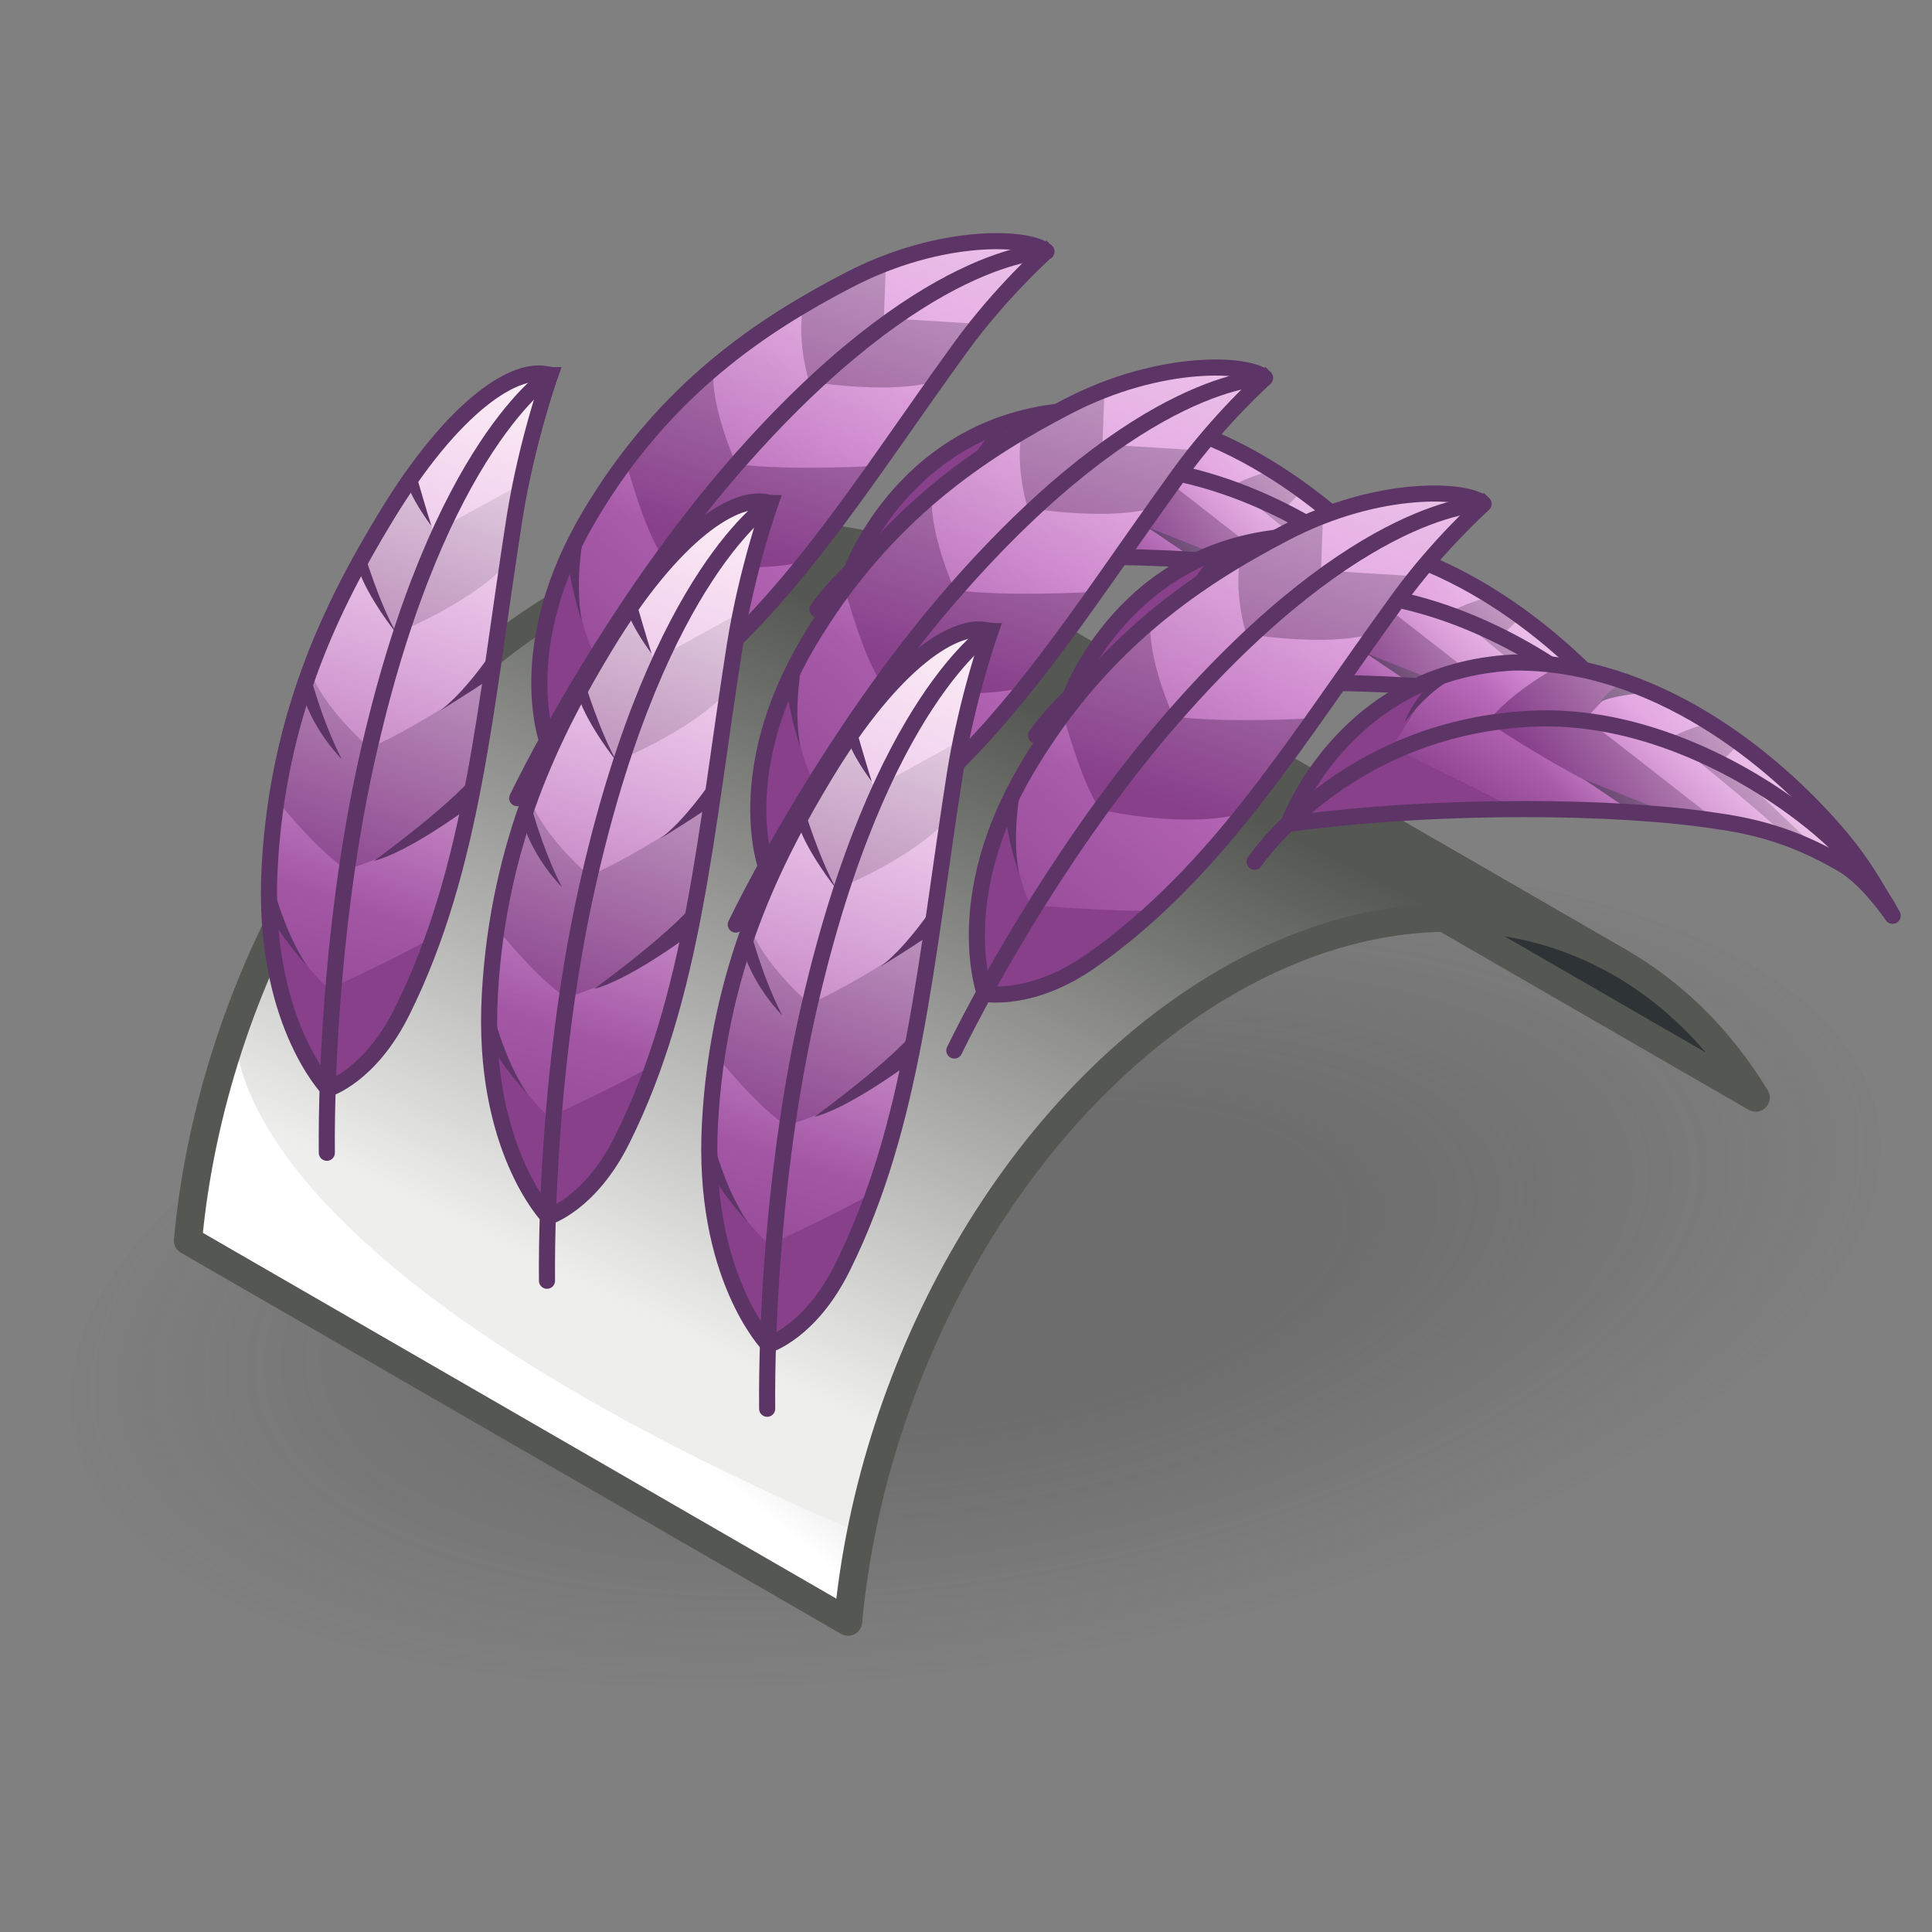 <?xml version="1.0" encoding="UTF-8"?><svg xmlns="http://www.w3.org/2000/svg" xmlns:xlink="http://www.w3.org/1999/xlink" viewBox="0 0 48 48"><rect x="0" y="0" width="48" height="48" fill="#808080" stroke="none"/><defs><radialGradient id="radial-gradient" cx="-57.54" cy="-42.77" fx="-57.54" fy="-42.77" r="9.86" gradientTransform="translate(162.4 75.12) scale(2.4 1.02)" gradientUnits="userSpaceOnUse"><stop offset=".38" stop-color="#2c2c2c" stop-opacity=".5"/><stop offset=".85" stop-color="#2c2c2c" stop-opacity=".1"/><stop offset=".99" stop-color="#2c2c2c" stop-opacity="0"/></radialGradient><linearGradient id="linear-gradient" x1="18.45" y1="33.91" x2="26.29" y2="17.95" gradientTransform="matrix(1, 0, 0, 1, 0, 0)" gradientUnits="userSpaceOnUse"><stop offset="0" stop-color="#eeeeec"/><stop offset="1" stop-color="#555753"/></linearGradient><linearGradient id="linear-gradient-2" x1="13.35" y1="33.04" x2="22.6" y2="21.7" gradientTransform="matrix(1, 0, 0, 1, 0, 0)" gradientUnits="userSpaceOnUse"><stop offset="0" stop-color="#fff"/><stop offset="1" stop-color="#555753"/></linearGradient><linearGradient id="linear-gradient-3" x1="31.12" y1="11.63" x2="28.21" y2="15.84" gradientTransform="matrix(1, 0, 0, 1, 0, 0)" gradientUnits="userSpaceOnUse"><stop offset=".11" stop-color="#d681d5"/><stop offset="1" stop-color="#88408b"/></linearGradient><linearGradient id="linear-gradient-4" x1="28.69" y1="14.66" x2="33.74" y2="11.17" gradientTransform="matrix(1, 0, 0, 1, 0, 0)" gradientUnits="userSpaceOnUse"><stop offset="0" stop-color="#fff" stop-opacity="0"/><stop offset="1" stop-color="#fff8f8"/></linearGradient><linearGradient id="linear-gradient-5" x1="36.55" y1="14.77" x2="33.65" y2="18.98" xlink:href="#linear-gradient-3"/><linearGradient id="linear-gradient-6" x1="34.12" y1="17.79" x2="39.17" y2="14.3" xlink:href="#linear-gradient-4"/><linearGradient id="linear-gradient-7" x1="41.98" y1="17.9" x2="39.08" y2="22.11" xlink:href="#linear-gradient-3"/><linearGradient id="linear-gradient-8" x1="39.55" y1="20.93" x2="44.6" y2="17.44" xlink:href="#linear-gradient-4"/><linearGradient id="linear-gradient-9" x1="14.46" y1="8.66" x2="10.32" y2="24.51" gradientTransform="translate(14.91 -8.11) rotate(27.88)" xlink:href="#linear-gradient-3"/><linearGradient id="linear-gradient-10" x1="18.79" y1="13.86" x2="22.69" y2="1.83" xlink:href="#linear-gradient-4"/><linearGradient id="linear-gradient-11" x1="20.72" y1="8.9" x2="16.58" y2="24.74" gradientTransform="translate(14.91 -8.11) rotate(27.88)" xlink:href="#linear-gradient-3"/><linearGradient id="linear-gradient-12" x1="24.22" y1="16.99" x2="28.12" y2="4.96" xlink:href="#linear-gradient-4"/><linearGradient id="linear-gradient-13" x1="26.99" y1="9.13" x2="22.85" y2="24.97" gradientTransform="translate(14.91 -8.11) rotate(27.88)" xlink:href="#linear-gradient-3"/><linearGradient id="linear-gradient-14" x1="29.65" y1="20.13" x2="33.55" y2="8.1" xlink:href="#linear-gradient-4"/><linearGradient id="linear-gradient-15" x1="11.68" y1="10.61" x2="7.25" y2="27.57" xlink:href="#linear-gradient-3"/><linearGradient id="linear-gradient-16" x1="8.38" y1="22.4" x2="13.41" y2="8.24" xlink:href="#linear-gradient-4"/><linearGradient id="linear-gradient-17" x1="17.15" y1="13.79" x2="12.72" y2="30.75" xlink:href="#linear-gradient-3"/><linearGradient id="linear-gradient-18" x1="13.85" y1="25.58" x2="18.88" y2="11.42" xlink:href="#linear-gradient-4"/><linearGradient id="linear-gradient-19" x1="22.62" y1="16.97" x2="18.19" y2="33.92" xlink:href="#linear-gradient-3"/><linearGradient id="linear-gradient-20" x1="19.32" y1="28.76" x2="24.35" y2="14.6" xlink:href="#linear-gradient-4"/></defs><g style="isolation:isolate;"><g id="shadow" style="mix-blend-mode:multiply; opacity:.45;"><ellipse cx="24.24" cy="31.67" rx="22.75" ry="9.66" transform="translate(-4.96 4.5) rotate(-9.63)" style="fill:url(#radial-gradient);"/></g><g id="ART"><g><g><path d="M23.86,14.45c1.32,.76,2.47,1.89,3.36,3.35h0l16.4,9.47c-.89-1.46-2.04-2.59-3.36-3.35L23.86,14.45Z" style="fill:#2e3436;"/><path d="M23.86,14.45c1.32,.76,2.47,1.89,3.36,3.35h0l16.4,9.47c-.89-1.46-2.04-2.59-3.36-3.35L23.86,14.45Z" style="fill:none; stroke:#555753; stroke-linecap:round; stroke-linejoin:round; stroke-width:.7px;"/><path d="M4.67,30.82c.6-6.47,4.27-12.95,9.47-15.93,3.48-1.99,6.97-2.01,9.72-.44h0l16.4,9.47c-2.74-1.57-6.23-1.55-9.72,.44-5.21,2.98-8.87,9.46-9.47,15.93L4.67,30.82Z" style="fill:url(#linear-gradient);"/><path d="M21.39,38.1c-.15,.73-.25,1.46-.32,2.19L4.67,30.82c.17-1.8,.57-3.6,1.19-5.32-.06,.53-.19,5.87,15.53,12.6Z" style="fill:url(#linear-gradient-2);"/><path d="M4.67,30.82c.6-6.47,4.27-12.95,9.47-15.93,3.48-1.99,6.97-2.01,9.72-.44h0l16.4,9.47c-2.74-1.57-6.23-1.55-9.72,.44-5.21,2.98-8.87,9.46-9.47,15.93L4.67,30.82Z" style="fill:none; stroke:#555753; stroke-linecap:round; stroke-linejoin:round; stroke-width:.7px;"/></g><g><path d="M21.15,14.2s1.35-3.8,5.6-4.01c2.17-.02,4.53,1.2,6.21,2.58s2.67,2.91,3.21,3.71c0,.03-.65-1.95-4.36-2.35-2.43-.38-6.91-.44-10.65,.07Z" style="fill:url(#linear-gradient-3);"/><path d="M31.52,11.71s-.69,.2-.89,.37c0,0,2.41,1.95,2.74,2.31l.79,.32s-1.93-1.83-2.21-2.11l.35-.35-.79-.53Z" style="fill:#88408b;"/><path d="M27.78,10.33s-1.1,.59-1.68,1.34c0,0,2.33,1.58,4.14,2.23l1.56,.23s-2.86-2.24-3.26-2.54c0,0,.69-.79,.91-.87l-1.68-.39Z" style="fill:#88408b;"/><path d="M24.72,10.69l-1,1.61s2.6,1.26,3.17,1.58l-5.58,.35s.38-2.22,3.41-3.54Z" style="fill:#88408b;"/><g><path d="M29.94,10.95s-.75,.06-1.04,.22c0,0,.27-.37,.51-.43l.53,.21Z" style="fill:#5c3566;"/><path d="M24.72,10.69s-.45,.37-.68,.98c0,0,.65-.89,1.37-1.16l-.69,.18Z" style="fill:#5c3566;"/><polygon points="29.63 13.86 28.49 13.09 30.39 13.84 29.63 13.86" style="fill:#5c3566;"/></g><path d="M21.15,14.2s1.35-3.8,5.6-4.01c3.48-.03,6.43,2.37,8.05,4.26,.81,.95,1.14,1.71,1.36,2.03,0,.01-.61-.91-1.25-1.28-.8-.46-1.71-.88-3.1-1.07-2.43-.38-6.91-.44-10.65,.07Z" style="fill:url(#linear-gradient-4); opacity:.7;"/><path d="M21.15,14.2s1.35-3.8,5.6-4.01c3.48-.03,6.43,2.37,8.05,4.26,.81,.95,1.14,1.71,1.36,2.03,0,.01-.61-.91-1.25-1.28-.8-.46-1.71-.88-3.1-1.07-2.43-.38-6.91-.44-10.65,.07Z" style="fill:none; stroke:#5c3566; stroke-linecap:round; stroke-linejoin:round; stroke-width:.4px;"/><path d="M20.31,15.14s2.21-3.29,6.79-3.55c2.85-.17,5.6,1.34,7.23,2.71,1.34,1.13,1.83,2.18,1.83,2.18" style="fill:none; stroke:#5c3566; stroke-linecap:round; stroke-linejoin:round; stroke-width:.4px;"/></g><g><path d="M26.58,17.33s1.35-3.8,5.6-4.01c2.17-.02,4.53,1.2,6.21,2.58s2.67,2.91,3.21,3.71c0,.03-.65-1.95-4.36-2.35-2.43-.38-6.91-.44-10.65,.07Z" style="fill:url(#linear-gradient-5);"/><path d="M36.95,14.84s-.69,.2-.89,.37c0,0,2.41,1.95,2.74,2.31l.79,.32s-1.93-1.83-2.21-2.11l.35-.35-.79-.53Z" style="fill:#88408b;"/><path d="M33.21,13.46s-1.1,.59-1.68,1.34c0,0,2.33,1.58,4.14,2.23l1.56,.23s-2.86-2.24-3.26-2.54c0,0,.69-.79,.91-.87l-1.68-.39Z" style="fill:#88408b;"/><path d="M30.15,13.82l-1,1.61s2.6,1.26,3.17,1.58l-5.58,.35s.38-2.22,3.41-3.54Z" style="fill:#88408b;"/><g><path d="M35.37,14.08s-.75,.06-1.04,.22c0,0,.27-.37,.51-.43l.53,.21Z" style="fill:#5c3566;"/><path d="M30.15,13.82s-.45,.37-.68,.98c0,0,.65-.89,1.37-1.16l-.69,.18Z" style="fill:#5c3566;"/><polygon points="35.06 16.99 33.92 16.22 35.83 16.98 35.06 16.99" style="fill:#5c3566;"/></g><path d="M26.58,17.33s1.35-3.8,5.6-4.01c3.48-.03,6.43,2.37,8.05,4.26,.81,.95,1.14,1.71,1.36,2.03,0,.01-.61-.91-1.25-1.28-.8-.46-1.71-.88-3.1-1.07-2.43-.38-6.91-.44-10.65,.07Z" style="fill:url(#linear-gradient-6); opacity:.7;"/><path d="M26.58,17.33s1.35-3.8,5.6-4.01c3.48-.03,6.43,2.37,8.05,4.26,.81,.95,1.14,1.71,1.36,2.03,0,.01-.61-.91-1.25-1.28-.8-.46-1.71-.88-3.1-1.07-2.43-.38-6.91-.44-10.65,.07Z" style="fill:none; stroke:#5c3566; stroke-linecap:round; stroke-linejoin:round; stroke-width:.4px;"/><path d="M25.74,18.27s2.21-3.29,6.79-3.55c2.85-.17,5.6,1.34,7.23,2.71,1.34,1.13,1.83,2.18,1.83,2.18" style="fill:none; stroke:#5c3566; stroke-linecap:round; stroke-linejoin:round; stroke-width:.4px;"/></g><g><path d="M32.01,20.47s1.35-3.8,5.6-4.01c2.17-.02,4.53,1.2,6.21,2.58s2.67,2.91,3.21,3.71c0,.03-.65-1.95-4.36-2.35-2.43-.38-6.91-.44-10.65,.07Z" style="fill:url(#linear-gradient-7);"/><path d="M42.39,17.98s-.69,.2-.89,.37c0,0,2.41,1.95,2.74,2.31l.79,.32s-1.93-1.83-2.21-2.11l.35-.35-.79-.53Z" style="fill:#88408b;"/><path d="M38.64,16.6s-1.1,.59-1.68,1.34c0,0,2.33,1.58,4.14,2.23l1.56,.23s-2.86-2.24-3.26-2.54c0,0,.69-.79,.91-.87l-1.68-.39Z" style="fill:#88408b;"/><path d="M35.58,16.96l-1,1.61s2.6,1.26,3.17,1.58l-5.58,.35s.38-2.22,3.41-3.54Z" style="fill:#88408b;"/><g><path d="M40.8,17.22s-.75,.06-1.04,.22c0,0,.27-.37,.51-.43l.53,.21Z" style="fill:#5c3566;"/><path d="M35.58,16.96s-.45,.37-.68,.98c0,0,.65-.89,1.37-1.16l-.69,.18Z" style="fill:#5c3566;"/><polygon points="40.49 20.13 39.35 19.36 41.26 20.12 40.49 20.13" style="fill:#5c3566;"/></g><path d="M32.01,20.47s1.35-3.8,5.6-4.01c3.48-.03,6.43,2.37,8.05,4.26,.81,.95,1.14,1.71,1.36,2.03,0,.01-.61-.91-1.25-1.28-.8-.46-1.71-.88-3.1-1.07-2.43-.38-6.91-.44-10.65,.07Z" style="fill:url(#linear-gradient-8); opacity:.7;"/><path d="M32.01,20.47s1.35-3.8,5.6-4.01c3.48-.03,6.43,2.37,8.05,4.26,.81,.95,1.14,1.71,1.36,2.03,0,.01-.61-.91-1.25-1.28-.8-.46-1.71-.88-3.1-1.07-2.43-.38-6.91-.44-10.65,.07Z" style="fill:none; stroke:#5c3566; stroke-linecap:round; stroke-linejoin:round; stroke-width:.4px;"/><path d="M31.17,21.41s2.21-3.29,6.79-3.55c2.85-.17,5.6,1.34,7.23,2.71,1.34,1.13,1.83,2.18,1.83,2.18" style="fill:none; stroke:#5c3566; stroke-linecap:round; stroke-linejoin:round; stroke-width:.4px;"/></g><g><g><path d="M25.99,6.25s-1.13,1.01-2.11,2.36c-2.53,3.48-4.44,6.74-7.64,8.99-1.48,1.04-2.64,.82-2.64,.82,0,0-.88-2.36,1.05-5.61,1.88-3.17,4.32-4.75,6.41-5.84,2.35-1.23,4.59-1.09,4.94-.71Z" style="fill:url(#linear-gradient-9);"/><path d="M19.97,7.55s-.21,.73,.13,1.93c0,0,1.86,.31,3,.03l1.1-1.47-2.24-.14,.05-1.35-2.05,1.02Z" style="fill:#88408b;"/><path d="M16.46,13.84s1.86,.45,3.34,.15l1.83-2.41s-2.07,.12-3.34-.05c0,0-.69-1.52-.55-2.44,0,0-1.37,1.33-2.16,2.48,0,0,.42,1.57,.88,2.26Z" style="fill:#88408b;"/><path d="M14.1,13.91s.35,1.73,.64,2.3c0,0,2.33,.18,3.06,.13,0,0-1.79,2.13-4.2,2.07,0,0-.56-2.28,.5-4.5Z" style="fill:#88408b;"/><path d="M14.55,13.04s-.31,1.3-.09,2.4c0,0-.24-.66-.36-1.53,.02-.13,.45-.87,.45-.87Z" style="fill:#5c3566;"/><path d="M25.99,6.25s-1.13,1.01-2.11,2.36c-2.53,3.48-4.44,6.74-7.64,8.99-1.48,1.04-2.64,.82-2.64,.82,0,0-.88-2.36,1.05-5.61,1.88-3.17,4.32-4.75,6.41-5.84,2.35-1.23,4.59-1.09,4.94-.71Z" style="fill:url(#linear-gradient-10); opacity:.7;"/><path d="M12.85,19.83c.91-1.86,2.93-5.42,5.45-8.3,4.67-5.34,7.7-5.28,7.7-5.28" style="fill:none; stroke:#5c3566; stroke-linecap:round; stroke-linejoin:round; stroke-width:.4px;"/><path d="M25.99,6.25s-1.13,1.01-2.11,2.36c-2.53,3.48-4.44,6.74-7.64,8.99-1.48,1.04-2.64,.82-2.64,.82,0,0-.88-2.36,1.05-5.61,1.88-3.17,4.32-4.75,6.41-5.84,2.35-1.23,4.59-1.09,4.94-.71Z" style="fill:none; stroke:#5c3566; stroke-miterlimit:10; stroke-width:.4px;"/></g><g><path d="M31.43,9.39s-1.13,1.01-2.11,2.36c-2.53,3.48-4.44,6.74-7.64,8.99-1.48,1.04-2.64,.82-2.64,.82,0,0-.88-2.36,1.05-5.61,1.88-3.17,4.32-4.75,6.41-5.84,2.35-1.23,4.59-1.09,4.94-.71Z" style="fill:url(#linear-gradient-11);"/><path d="M25.4,10.69s-.21,.73,.13,1.93c0,0,1.86,.31,3,.03l1.1-1.47-2.24-.14,.05-1.35-2.05,1.02Z" style="fill:#88408b;"/><path d="M21.89,16.97s1.86,.45,3.34,.15l1.83-2.41s-2.07,.12-3.34-.05c0,0-.69-1.52-.55-2.44,0,0-1.37,1.33-2.16,2.48,0,0,.42,1.57,.88,2.26Z" style="fill:#88408b;"/><path d="M19.53,17.05s.35,1.73,.64,2.3c0,0,2.33,.18,3.06,.13,0,0-1.79,2.13-4.2,2.07,0,0-.56-2.28,.5-4.5Z" style="fill:#88408b;"/><path d="M19.98,16.18s-.31,1.3-.09,2.4c0,0-.24-.66-.36-1.53,.02-.13,.45-.87,.45-.87Z" style="fill:#5c3566;"/><path d="M31.43,9.39s-1.13,1.01-2.11,2.36c-2.53,3.48-4.44,6.74-7.64,8.99-1.48,1.04-2.64,.82-2.64,.82,0,0-.88-2.36,1.05-5.61,1.88-3.17,4.32-4.75,6.41-5.84,2.35-1.23,4.59-1.09,4.94-.71Z" style="fill:url(#linear-gradient-12); opacity:.7;"/><path d="M18.28,22.97c.91-1.86,2.93-5.42,5.45-8.3,4.67-5.34,7.7-5.28,7.7-5.28" style="fill:none; stroke:#5c3566; stroke-linecap:round; stroke-linejoin:round; stroke-width:.4px;"/><path d="M31.43,9.39s-1.13,1.01-2.11,2.36c-2.53,3.48-4.44,6.74-7.64,8.99-1.48,1.04-2.64,.82-2.64,.82,0,0-.88-2.36,1.05-5.61,1.88-3.17,4.32-4.75,6.41-5.84,2.35-1.23,4.59-1.09,4.94-.71Z" style="fill:none; stroke:#5c3566; stroke-miterlimit:10; stroke-width:.4px;"/></g><g><path d="M36.86,12.52s-1.13,1.01-2.11,2.36c-2.53,3.48-4.44,6.74-7.64,8.99-1.48,1.04-2.64,.82-2.64,.82,0,0-.88-2.36,1.05-5.61,1.88-3.17,4.32-4.75,6.41-5.84,2.35-1.23,4.59-1.09,4.94-.71Z" style="fill:url(#linear-gradient-13);"/><path d="M30.83,13.82s-.21,.73,.13,1.93c0,0,1.86,.31,3,.03l1.1-1.47-2.24-.14,.05-1.35-2.05,1.02Z" style="fill:#88408b;"/><path d="M27.32,20.11s1.86,.45,3.34,.15l1.83-2.41s-2.07,.12-3.34-.05c0,0-.69-1.52-.55-2.44,0,0-1.37,1.33-2.16,2.48,0,0,.42,1.57,.88,2.26Z" style="fill:#88408b;"/><path d="M24.96,20.19s.35,1.73,.64,2.3c0,0,2.33,.18,3.06,.13,0,0-1.79,2.13-4.2,2.07,0,0-.56-2.28,.5-4.5Z" style="fill:#88408b;"/><path d="M25.41,19.32s-.31,1.3-.09,2.4c0,0-.24-.66-.36-1.53,.02-.13,.45-.87,.45-.87Z" style="fill:#5c3566;"/><path d="M36.86,12.52s-1.13,1.01-2.11,2.36c-2.53,3.48-4.44,6.74-7.64,8.99-1.48,1.04-2.64,.82-2.64,.82,0,0-.88-2.36,1.05-5.61,1.88-3.17,4.32-4.75,6.41-5.84,2.35-1.23,4.59-1.09,4.94-.71Z" style="fill:url(#linear-gradient-14); opacity:.7;"/><path d="M23.71,26.1c.91-1.86,2.93-5.42,5.45-8.3,4.67-5.34,7.7-5.28,7.7-5.28" style="fill:none; stroke:#5c3566; stroke-linecap:round; stroke-linejoin:round; stroke-width:.4px;"/><path d="M36.86,12.52s-1.13,1.01-2.11,2.36c-2.53,3.48-4.44,6.74-7.64,8.99-1.48,1.04-2.64,.82-2.64,.82,0,0-.88-2.36,1.05-5.61,1.88-3.17,4.32-4.75,6.41-5.84,2.35-1.23,4.59-1.09,4.94-.71Z" style="fill:none; stroke:#5c3566; stroke-miterlimit:10; stroke-width:.4px;"/></g></g><g><path d="M13.67,9.32s-.58,1.64-.88,3.51c-.74,4.7-1.02,8.72-2.8,12.3-.8,1.61-1.84,1.92-1.84,1.92,0,0-1.66-1.72-1.45-5.52,.21-3.8,1.57-6.52,2.88-8.68,1.68-2.77,3.25-3.8,4.08-3.53Z" style="fill:url(#linear-gradient-15);"/><path d="M8.92,14s.14,.8,.93,1.73c0,0,1.75-.71,2.63-1.61l.35-2.03-2.05,1.13-.54-1.31-1.32,2.09Z" style="fill:#88408b;"/><path d="M8.62,21.6s1.75-.5,2.89-1.5l.57-3.21s-1.74,1.2-2.9,1.69c0,0-1.21-1.04-1.48-1.96,0,0-.57,1.91-.74,3.36,0,0,.99,1.22,1.66,1.63Z" style="fill:#88408b;"/><path d="M6.72,22.8s.99,1.4,1.46,1.77c0,0,2-.92,2.6-1.31,0,0-.62,2.77-2.63,3.79,0,0-1.38-1.79-1.44-4.26Z" style="fill:#88408b;"/><path d="M13.67,9.32s-.58,1.64-.88,3.51c-.74,4.7-1.02,8.72-2.8,12.3-.8,1.61-1.84,1.92-1.84,1.92,0,0-1.66-1.72-1.45-5.52,.21-3.8,1.57-6.52,2.88-8.68,1.68-2.77,3.25-3.8,4.08-3.53Z" style="fill:url(#linear-gradient-16);"/><path d="M10.32,11.73s.31,1.07,.4,1.34c0,0-.54-.7-.65-1.21" style="fill:#5c3566;"/><path d="M9.04,13.72s.39,1.29,.82,2.03c0,0-.74-.93-.95-1.6l.12-.44Z" style="fill:#5c3566;"/><path d="M7.68,16.67s.28,1.15,.81,2.19c0,0-.66-.64-.97-1.59l.16-.6Z" style="fill:#5c3566;"/><path d="M6.73,21.8s.29,1.31,.91,2.21c0,0-.46-.49-.92-1.21-.04-.12,0-1,0-1Z" style="fill:#5c3566;"/><path d="M11.55,20.13s-1.39,1.03-2.26,1.26c0,0,2.18-1.58,2.65-2.34l-.39,1.08Z" style="fill:#5c3566;"/><path d="M12.13,16.33s-.59,.87-1.2,1.33c0,0,.82-.51,1.11-.71l.09-.62Z" style="fill:#5c3566;"/><path d="M8.12,28.64c-.02-2.05,.16-6.19,1.06-10.06,1.74-7.54,4.49-9.27,4.49-9.27" style="fill:none; stroke:#5c3566; stroke-linecap:round; stroke-linejoin:round; stroke-width:.4px;"/><path d="M13.67,9.32s-.58,1.64-.88,3.51c-.74,4.7-1.02,8.72-2.8,12.3-.8,1.61-1.84,1.92-1.84,1.92,0,0-1.66-1.72-1.45-5.52,.21-3.8,1.57-6.52,2.88-8.68,1.68-2.77,3.25-3.8,4.08-3.53Z" style="fill:none; stroke:#5c3566; stroke-miterlimit:10; stroke-width:.4px;"/></g><g><path d="M19.14,12.5s-.58,1.64-.88,3.51c-.74,4.7-1.02,8.72-2.8,12.3-.8,1.61-1.84,1.92-1.84,1.92,0,0-1.66-1.72-1.45-5.52,.21-3.8,1.57-6.52,2.88-8.68,1.68-2.77,3.25-3.8,4.08-3.53Z" style="fill:url(#linear-gradient-17);"/><path d="M14.39,17.18s.14,.8,.93,1.73c0,0,1.75-.71,2.63-1.61l.35-2.03-2.05,1.13-.54-1.31-1.32,2.09Z" style="fill:#88408b;"/><path d="M14.08,24.78s1.75-.5,2.89-1.5l.57-3.21s-1.74,1.2-2.9,1.69c0,0-1.21-1.04-1.48-1.96,0,0-.57,1.91-.74,3.36,0,0,.99,1.22,1.66,1.63Z" style="fill:#88408b;"/><path d="M12.19,25.98s.99,1.4,1.46,1.77c0,0,2-.92,2.6-1.31,0,0-.62,2.77-2.63,3.79,0,0-1.38-1.79-1.44-4.26Z" style="fill:#88408b;"/><path d="M19.14,12.5s-.58,1.64-.88,3.51c-.74,4.7-1.02,8.72-2.8,12.3-.8,1.61-1.84,1.92-1.84,1.92,0,0-1.66-1.72-1.45-5.52,.21-3.8,1.57-6.52,2.88-8.68,1.68-2.77,3.25-3.8,4.08-3.53Z" style="fill:url(#linear-gradient-18);"/><path d="M15.79,14.9s.31,1.07,.4,1.34c0,0-.54-.7-.65-1.21" style="fill:#5c3566;"/><path d="M14.51,16.9s.39,1.29,.82,2.03c0,0-.74-.93-.95-1.6l.12-.44Z" style="fill:#5c3566;"/><path d="M13.15,19.85s.28,1.15,.81,2.19c0,0-.66-.64-.97-1.59l.16-.6Z" style="fill:#5c3566;"/><path d="M12.2,24.98s.29,1.31,.91,2.21c0,0-.46-.49-.92-1.21-.04-.12,0-1,0-1Z" style="fill:#5c3566;"/><path d="M17.02,23.31s-1.39,1.03-2.26,1.26c0,0,2.18-1.58,2.65-2.34l-.39,1.08Z" style="fill:#5c3566;"/><path d="M17.6,19.51s-.59,.87-1.2,1.33c0,0,.82-.51,1.11-.71l.09-.62Z" style="fill:#5c3566;"/><path d="M13.59,31.82c-.02-2.05,.16-6.19,1.06-10.06,1.74-7.54,4.49-9.27,4.49-9.27" style="fill:none; stroke:#5c3566; stroke-linecap:round; stroke-linejoin:round; stroke-width:.4px;"/><path d="M19.14,12.5s-.58,1.64-.88,3.51c-.74,4.7-1.02,8.72-2.8,12.3-.8,1.61-1.84,1.92-1.84,1.92,0,0-1.66-1.72-1.45-5.52,.21-3.8,1.57-6.52,2.88-8.68,1.68-2.77,3.25-3.8,4.08-3.53Z" style="fill:none; stroke:#5c3566; stroke-miterlimit:10; stroke-width:.4px;"/></g><g><path d="M24.61,15.68s-.58,1.64-.88,3.51c-.74,4.7-1.02,8.72-2.8,12.3-.8,1.61-1.84,1.92-1.84,1.92,0,0-1.66-1.72-1.45-5.52,.21-3.8,1.57-6.52,2.88-8.68,1.68-2.77,3.25-3.8,4.08-3.53Z" style="fill:url(#linear-gradient-19);"/><path d="M19.86,20.36s.14,.8,.93,1.73c0,0,1.75-.71,2.63-1.61l.35-2.03-2.05,1.13-.54-1.31-1.32,2.09Z" style="fill:#88408b;"/><path d="M19.55,27.96s1.75-.5,2.89-1.5l.57-3.21s-1.74,1.2-2.9,1.69c0,0-1.21-1.04-1.48-1.96,0,0-.57,1.91-.74,3.36,0,0,.99,1.22,1.66,1.63Z" style="fill:#88408b;"/><path d="M17.66,29.15s.99,1.4,1.46,1.77c0,0,2-.92,2.6-1.31,0,0-.62,2.77-2.63,3.79,0,0-1.38-1.79-1.44-4.26Z" style="fill:#88408b;"/><path d="M24.61,15.68s-.58,1.64-.88,3.51c-.74,4.7-1.02,8.72-2.8,12.3-.8,1.61-1.84,1.92-1.84,1.92,0,0-1.66-1.72-1.45-5.52,.21-3.8,1.57-6.52,2.88-8.68,1.68-2.77,3.25-3.8,4.08-3.53Z" style="fill:url(#linear-gradient-20);"/><path d="M21.26,18.08s.31,1.07,.4,1.34c0,0-.54-.7-.65-1.21" style="fill:#5c3566;"/><path d="M19.97,20.07s.39,1.29,.82,2.03c0,0-.74-.93-.95-1.6l.12-.44Z" style="fill:#5c3566;"/><path d="M18.62,23.03s.28,1.15,.81,2.19c0,0-.66-.64-.97-1.59l.16-.6Z" style="fill:#5c3566;"/><path d="M17.67,28.16s.29,1.31,.91,2.21c0,0-.46-.49-.92-1.21-.04-.12,0-1,0-1Z" style="fill:#5c3566;"/><path d="M22.49,26.49s-1.39,1.03-2.26,1.26c0,0,2.18-1.58,2.65-2.34l-.39,1.08Z" style="fill:#5c3566;"/><path d="M23.07,22.69s-.59,.87-1.2,1.33c0,0,.82-.51,1.11-.71l.09-.62Z" style="fill:#5c3566;"/><path d="M19.06,35c-.02-2.05,.16-6.19,1.06-10.06,1.74-7.54,4.49-9.27,4.49-9.27" style="fill:none; stroke:#5c3566; stroke-linecap:round; stroke-linejoin:round; stroke-width:.4px;"/><path d="M24.61,15.68s-.58,1.64-.88,3.51c-.74,4.7-1.02,8.72-2.8,12.3-.8,1.61-1.84,1.92-1.84,1.92,0,0-1.66-1.72-1.45-5.52,.21-3.8,1.57-6.52,2.88-8.68,1.68-2.77,3.25-3.8,4.08-3.53Z" style="fill:none; stroke:#5c3566; stroke-miterlimit:10; stroke-width:.4px;"/></g></g></g></g></svg>
